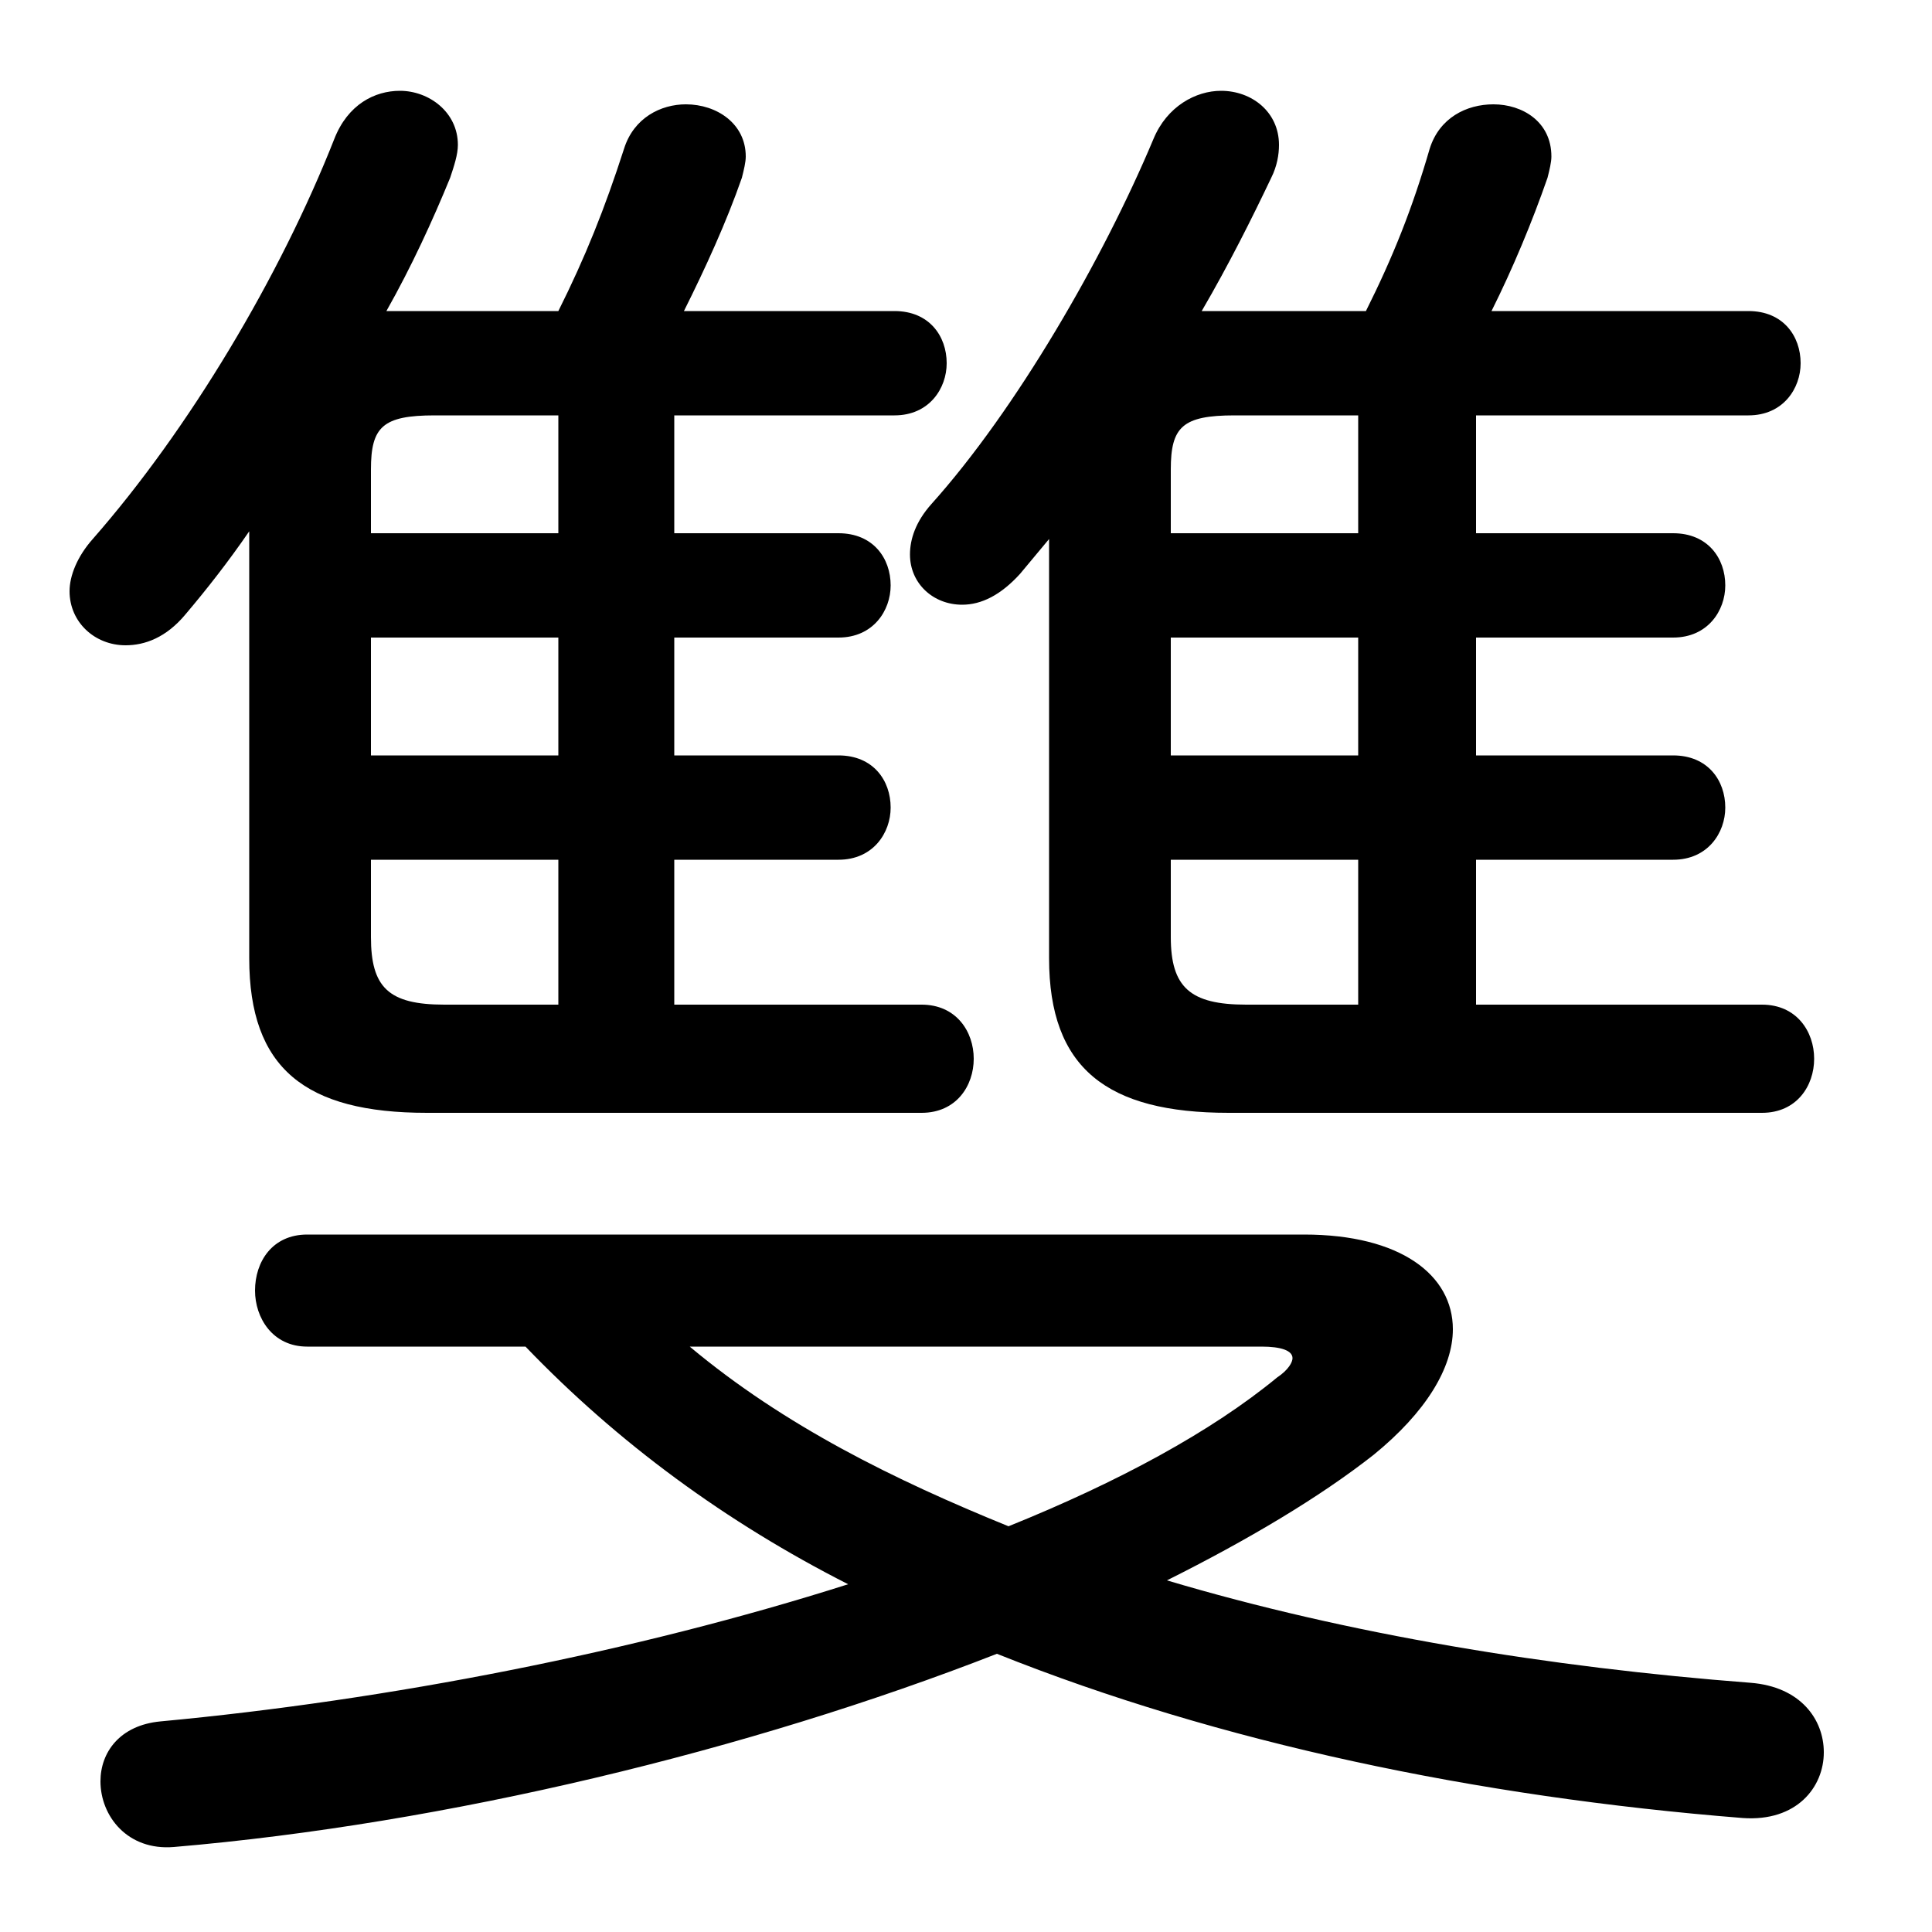 <svg xmlns="http://www.w3.org/2000/svg" viewBox="0 -44.0 50.0 50.0">
    <rect x="0" y="-44.0" width="50.0" height="50.0" fill="#808080" stroke="none"/>
    <g transform="scale(1, -1)">
        <!-- ボディの枠 -->
        <rect x="0" y="-6.0" width="50.0" height="50.0"
            stroke="white" fill="white"/>
        <!-- グリフ座標系の原点 -->
        <circle cx="0" cy="0" r="5" fill="white"/>
        <!-- グリフのアウトライン -->
        <g style="fill:black;stroke:#000000;stroke-width:0;stroke-linecap:round;stroke-linejoin:round;">
        <path d="M 17.45 21.75 L 21.7 21.75 C 22.6 21.75 23.05 22.45 23.05 23.1 C 23.05 23.8 22.6 24.45 21.7 24.45 L 17.45 24.45 L 17.45 27.5 L 21.7 27.5 C 22.6 27.5 23.05 28.2 23.05 28.85 C 23.05 29.55 22.6 30.2 21.7 30.2 L 17.45 30.2 L 17.45 33.25 L 23.15 33.25 C 24.05 33.25 24.5 33.95 24.5 34.6 C 24.5 35.3 24.05 35.95 23.15 35.95 L 17.7 35.95 C 18.25 37.05 18.8 38.25 19.2 39.4 C 19.25 39.6 19.3 39.8 19.3 39.95 C 19.3 40.8 18.55 41.3 17.75 41.3 C 17.1 41.3 16.4 40.95 16.15 40.15 C 15.65 38.6 15.15 37.35 14.45 35.95 L 10.7 35.95 C 10.45 35.95 10.25 35.95 10.0 35.95 C 10.65 37.1 11.2 38.3 11.65 39.4 C 11.75 39.7 11.85 40.0 11.85 40.25 C 11.85 41.1 11.1 41.65 10.35 41.65 C 9.7 41.65 9.0 41.3 8.65 40.4 C 7.25 36.85 4.9 32.9 2.4 30.05 C 2.0 29.6 1.8 29.1 1.8 28.7 C 1.8 27.9 2.45 27.3 3.25 27.3 C 3.75 27.3 4.3 27.5 4.8 28.1 C 5.35 28.75 5.9 29.45 6.45 30.25 L 6.45 19.2 C 6.45 16.35 7.9 15.2 11.05 15.2 L 23.85 15.2 C 24.75 15.2 25.2 15.9 25.2 16.6 C 25.2 17.3 24.75 18.0 23.85 18.0 L 17.45 18.0 Z M 9.6 30.2 L 9.6 31.85 C 9.6 32.95 9.9 33.25 11.25 33.25 L 14.45 33.25 L 14.45 30.2 Z M 9.6 27.5 L 14.45 27.5 L 14.45 24.45 L 9.6 24.45 Z M 9.6 21.75 L 14.45 21.75 L 14.45 18.0 L 11.5 18.0 C 10.05 18.0 9.6 18.45 9.6 19.75 Z M 38.2 21.75 L 43.3 21.75 C 44.2 21.75 44.65 22.45 44.65 23.1 C 44.65 23.8 44.2 24.45 43.3 24.45 L 38.2 24.45 L 38.2 27.5 L 43.3 27.5 C 44.2 27.5 44.65 28.2 44.65 28.85 C 44.65 29.55 44.2 30.2 43.3 30.2 L 38.2 30.2 L 38.2 33.25 L 45.25 33.25 C 46.15 33.25 46.6 33.95 46.6 34.6 C 46.6 35.3 46.15 35.95 45.25 35.95 L 38.6 35.95 C 39.15 37.05 39.65 38.25 40.05 39.4 C 40.1 39.6 40.15 39.8 40.15 39.95 C 40.15 40.85 39.4 41.3 38.65 41.3 C 37.95 41.3 37.25 40.95 37.0 40.15 C 36.55 38.6 36.05 37.35 35.35 35.95 L 31.4 35.95 L 31.1 35.95 C 31.8 37.15 32.4 38.35 32.9 39.4 C 33.05 39.7 33.1 40.0 33.1 40.25 C 33.1 41.1 32.4 41.65 31.6 41.65 C 30.95 41.65 30.2 41.25 29.85 40.4 C 28.55 37.3 26.3 33.4 24.1 30.95 C 23.7 30.5 23.55 30.05 23.55 29.65 C 23.55 28.9 24.15 28.35 24.9 28.35 C 25.4 28.35 25.9 28.6 26.4 29.15 C 26.65 29.45 26.9 29.75 27.15 30.05 L 27.15 19.2 C 27.15 16.35 28.65 15.2 31.8 15.2 L 45.6 15.2 C 46.5 15.2 46.95 15.9 46.95 16.6 C 46.95 17.3 46.5 18.0 45.6 18.0 L 38.2 18.0 Z M 30.3 30.2 L 30.3 31.85 C 30.3 32.95 30.6 33.25 31.95 33.25 L 35.15 33.25 L 35.15 30.2 Z M 30.3 27.5 L 35.15 27.5 L 35.15 24.45 L 30.3 24.45 Z M 30.3 21.75 L 35.15 21.75 L 35.15 18.0 L 32.25 18.0 C 30.8 18.0 30.3 18.45 30.3 19.75 Z M 13.6 9.15 C 16.0 6.65 18.8 4.6 21.95 3.0 C 16.45 1.25 10.05 0.0 4.15 -0.55 C 3.1 -0.65 2.6 -1.35 2.6 -2.1 C 2.6 -3.0 3.3 -3.9 4.5 -3.8 C 11.55 -3.2 19.4 -1.3 25.8 1.2 C 31.55 -1.1 38.2 -2.5 45.1 -3.05 C 46.5 -3.15 47.2 -2.25 47.2 -1.35 C 47.2 -0.5 46.6 0.35 45.3 0.45 C 40.1 0.85 34.9 1.7 30.2 3.1 C 32.3 4.15 34.15 5.25 35.55 6.35 C 36.9 7.45 37.6 8.6 37.6 9.6 C 37.6 11.0 36.25 12.05 33.75 12.05 L 7.95 12.05 C 7.05 12.05 6.6 11.35 6.6 10.6 C 6.6 9.9 7.05 9.15 7.95 9.15 Z M 32.65 9.15 C 33.15 9.15 33.45 9.05 33.45 8.85 C 33.45 8.75 33.35 8.55 33.05 8.35 C 31.35 6.95 28.95 5.65 26.1 4.5 C 23.15 5.7 20.3 7.1 17.85 9.15 Z"/>
    </g>
    </g>
</svg>
